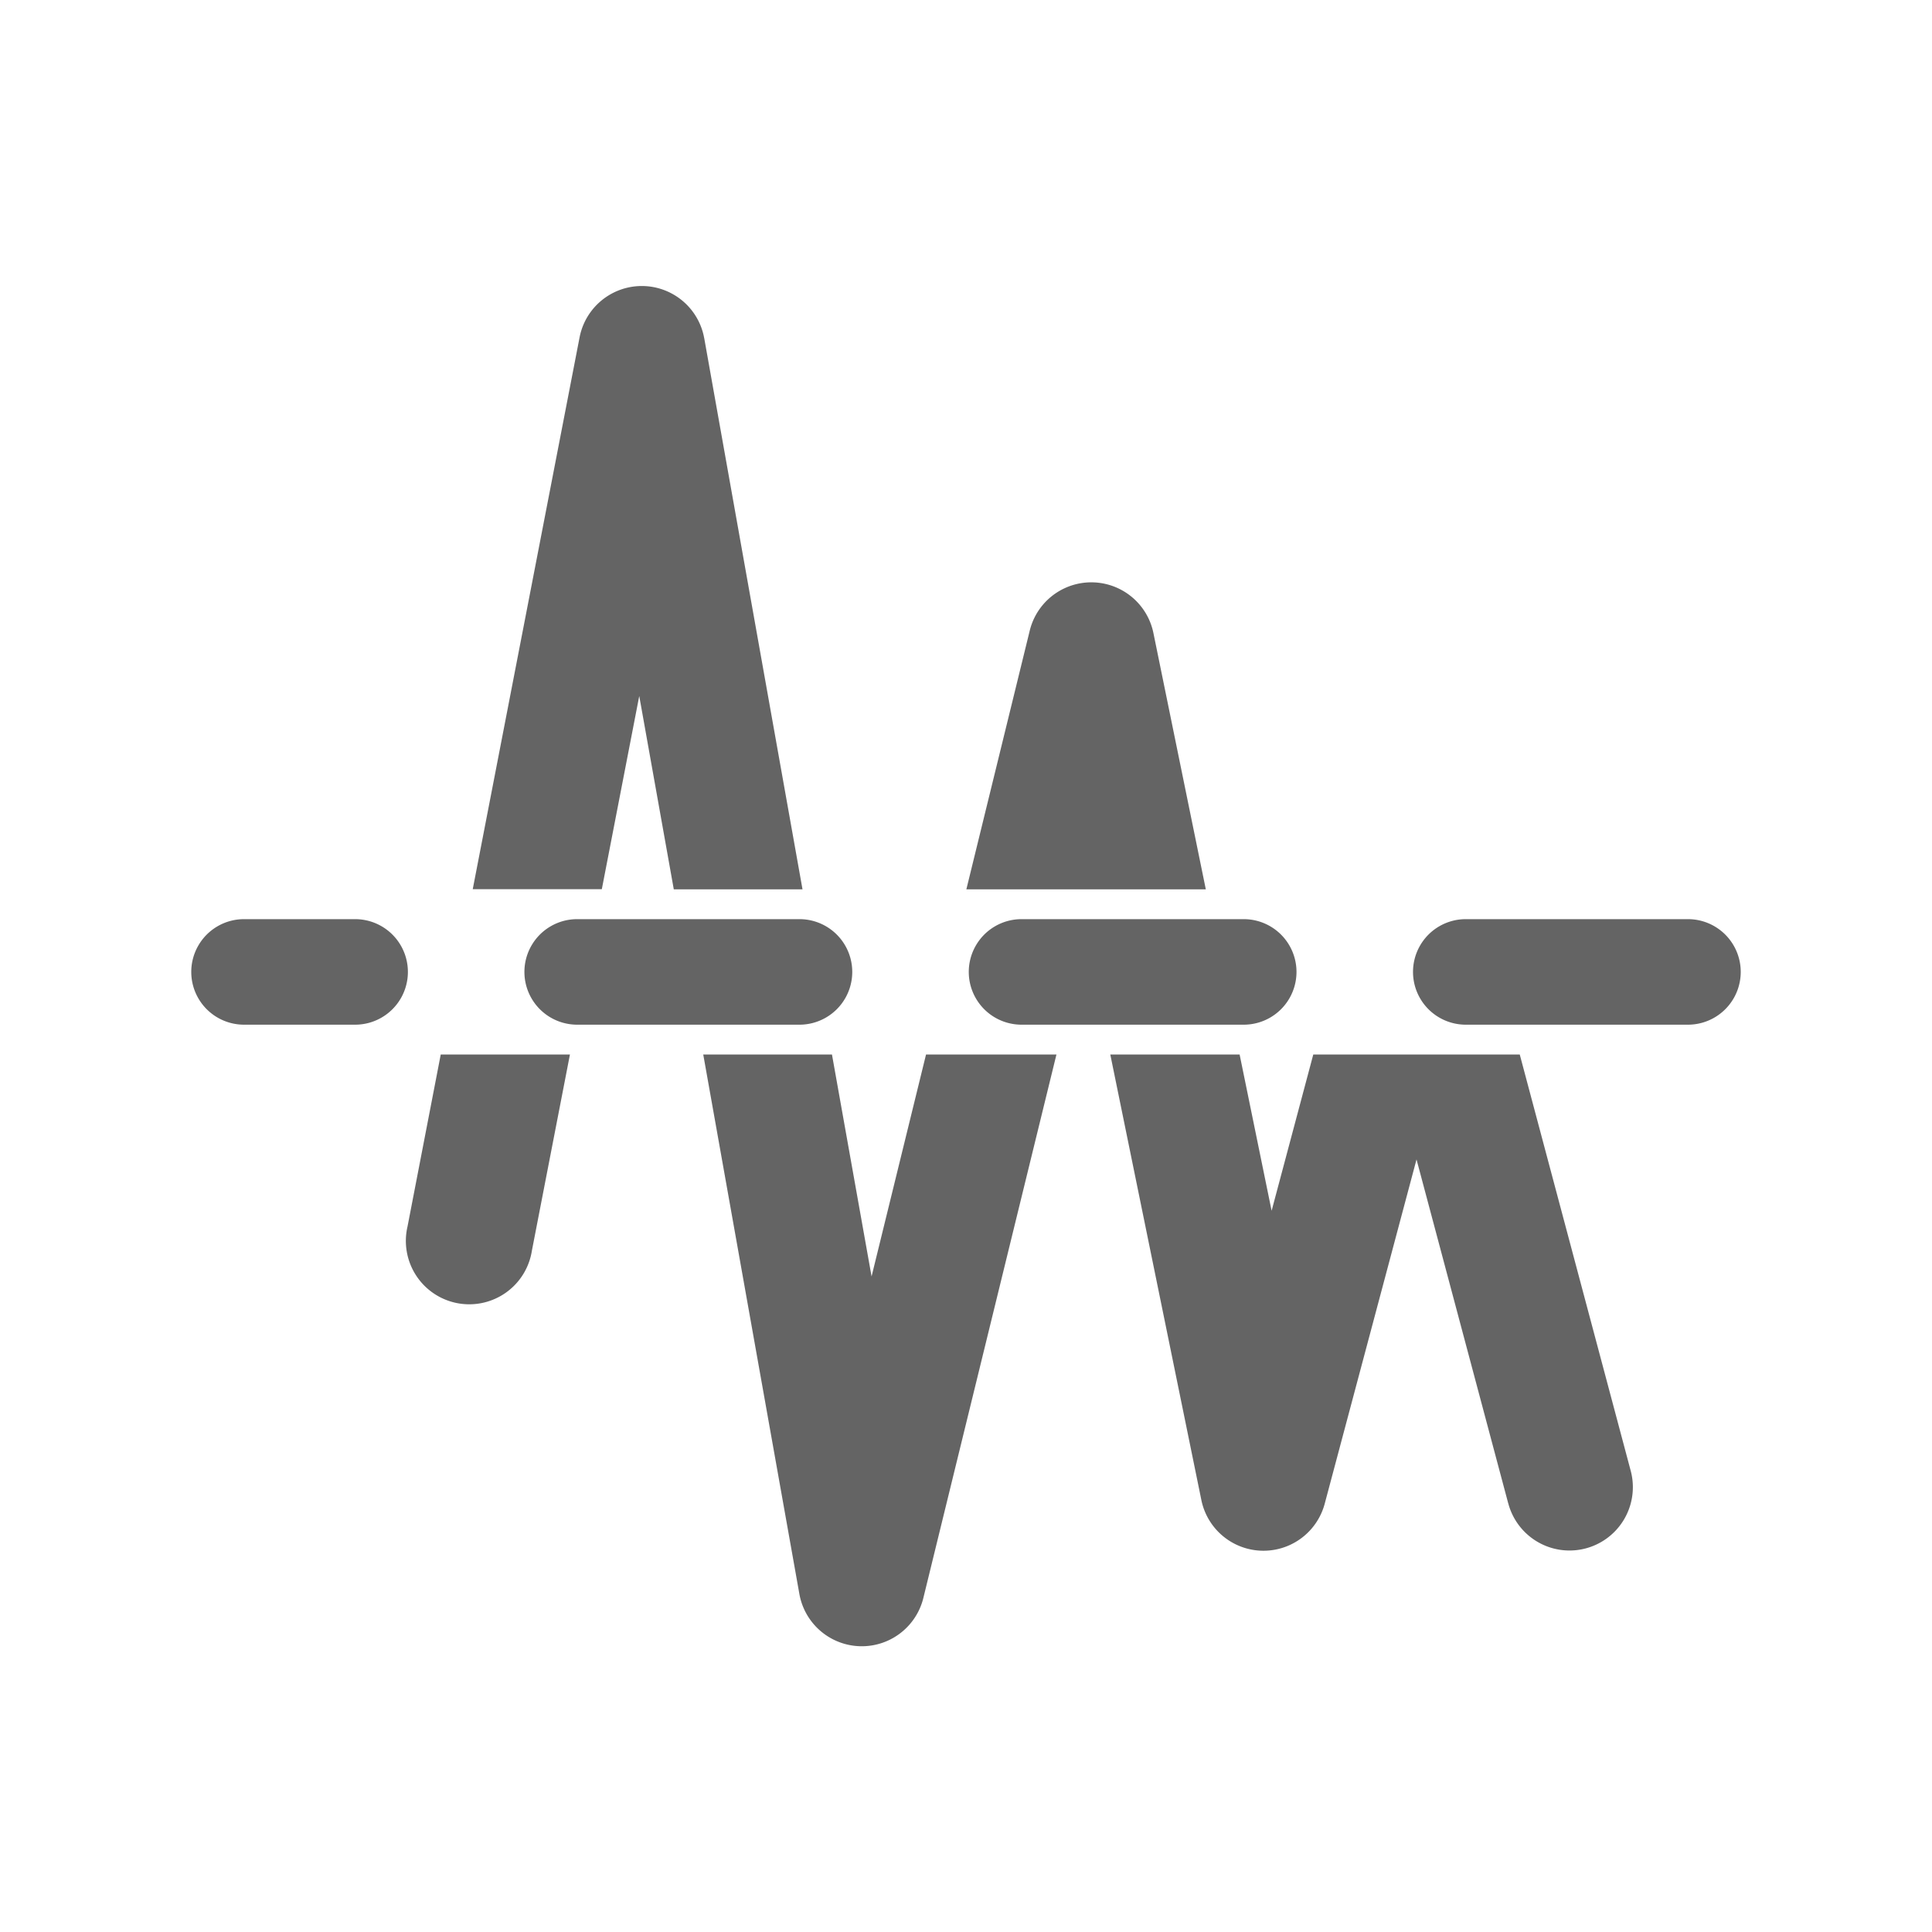 <?xml version="1.0" standalone="no"?><!DOCTYPE svg PUBLIC "-//W3C//DTD SVG 1.1//EN" "http://www.w3.org/Graphics/SVG/1.1/DTD/svg11.dtd"><svg t="1727750581787" class="icon" viewBox="0 0 1024 1024" version="1.1" xmlns="http://www.w3.org/2000/svg" p-id="12668" xmlns:xlink="http://www.w3.org/1999/xlink" width="200" height="200"><path d="M373.248 179.2l52.096 292.16H357.12l-18.304-102.464-19.84 102.4H250.56L307.2 178.752a33.6 33.6 0 0 1 66.048 0.512z m265.856 292.16H512.192l33.6-137.152a33.6 33.6 0 0 1 65.536 1.28l27.776 135.872z m-509.76 15.808h58.88a27.968 27.968 0 0 1 0 55.936h-58.88a27.968 27.968 0 1 1 0-55.936z m176.64 55.936h117.76a27.968 27.968 0 1 0 0-55.936H305.92a27.968 27.968 0 0 0 0 55.936z m235.456 0h117.76a27.968 27.968 0 1 0 0-55.936H541.44a27.968 27.968 0 0 0 0 55.936z m235.52 0h117.696a27.968 27.968 0 1 0 0-55.936h-117.76a27.968 27.968 0 0 0 0 55.936z m-543.36 15.808h68.48l-20.16 103.936a33.6 33.6 0 1 1-65.92-12.8l17.6-91.136z m255.808 288l70.528-288h-69.12l-28.864 117.632-20.992-117.632H372.736L423.68 844.8a33.6 33.6 0 0 0 65.728 2.112z m310.016-49.984l-48.64-182.4-48.64 182.4a33.6 33.6 0 0 1-65.408-1.92l-48.256-236.096h68.544l16.96 82.816 22.08-82.816h109.44l58.816 220.672a33.536 33.536 0 1 1-64.896 17.28z" fill="#646464" p-id="12669"></path></svg>